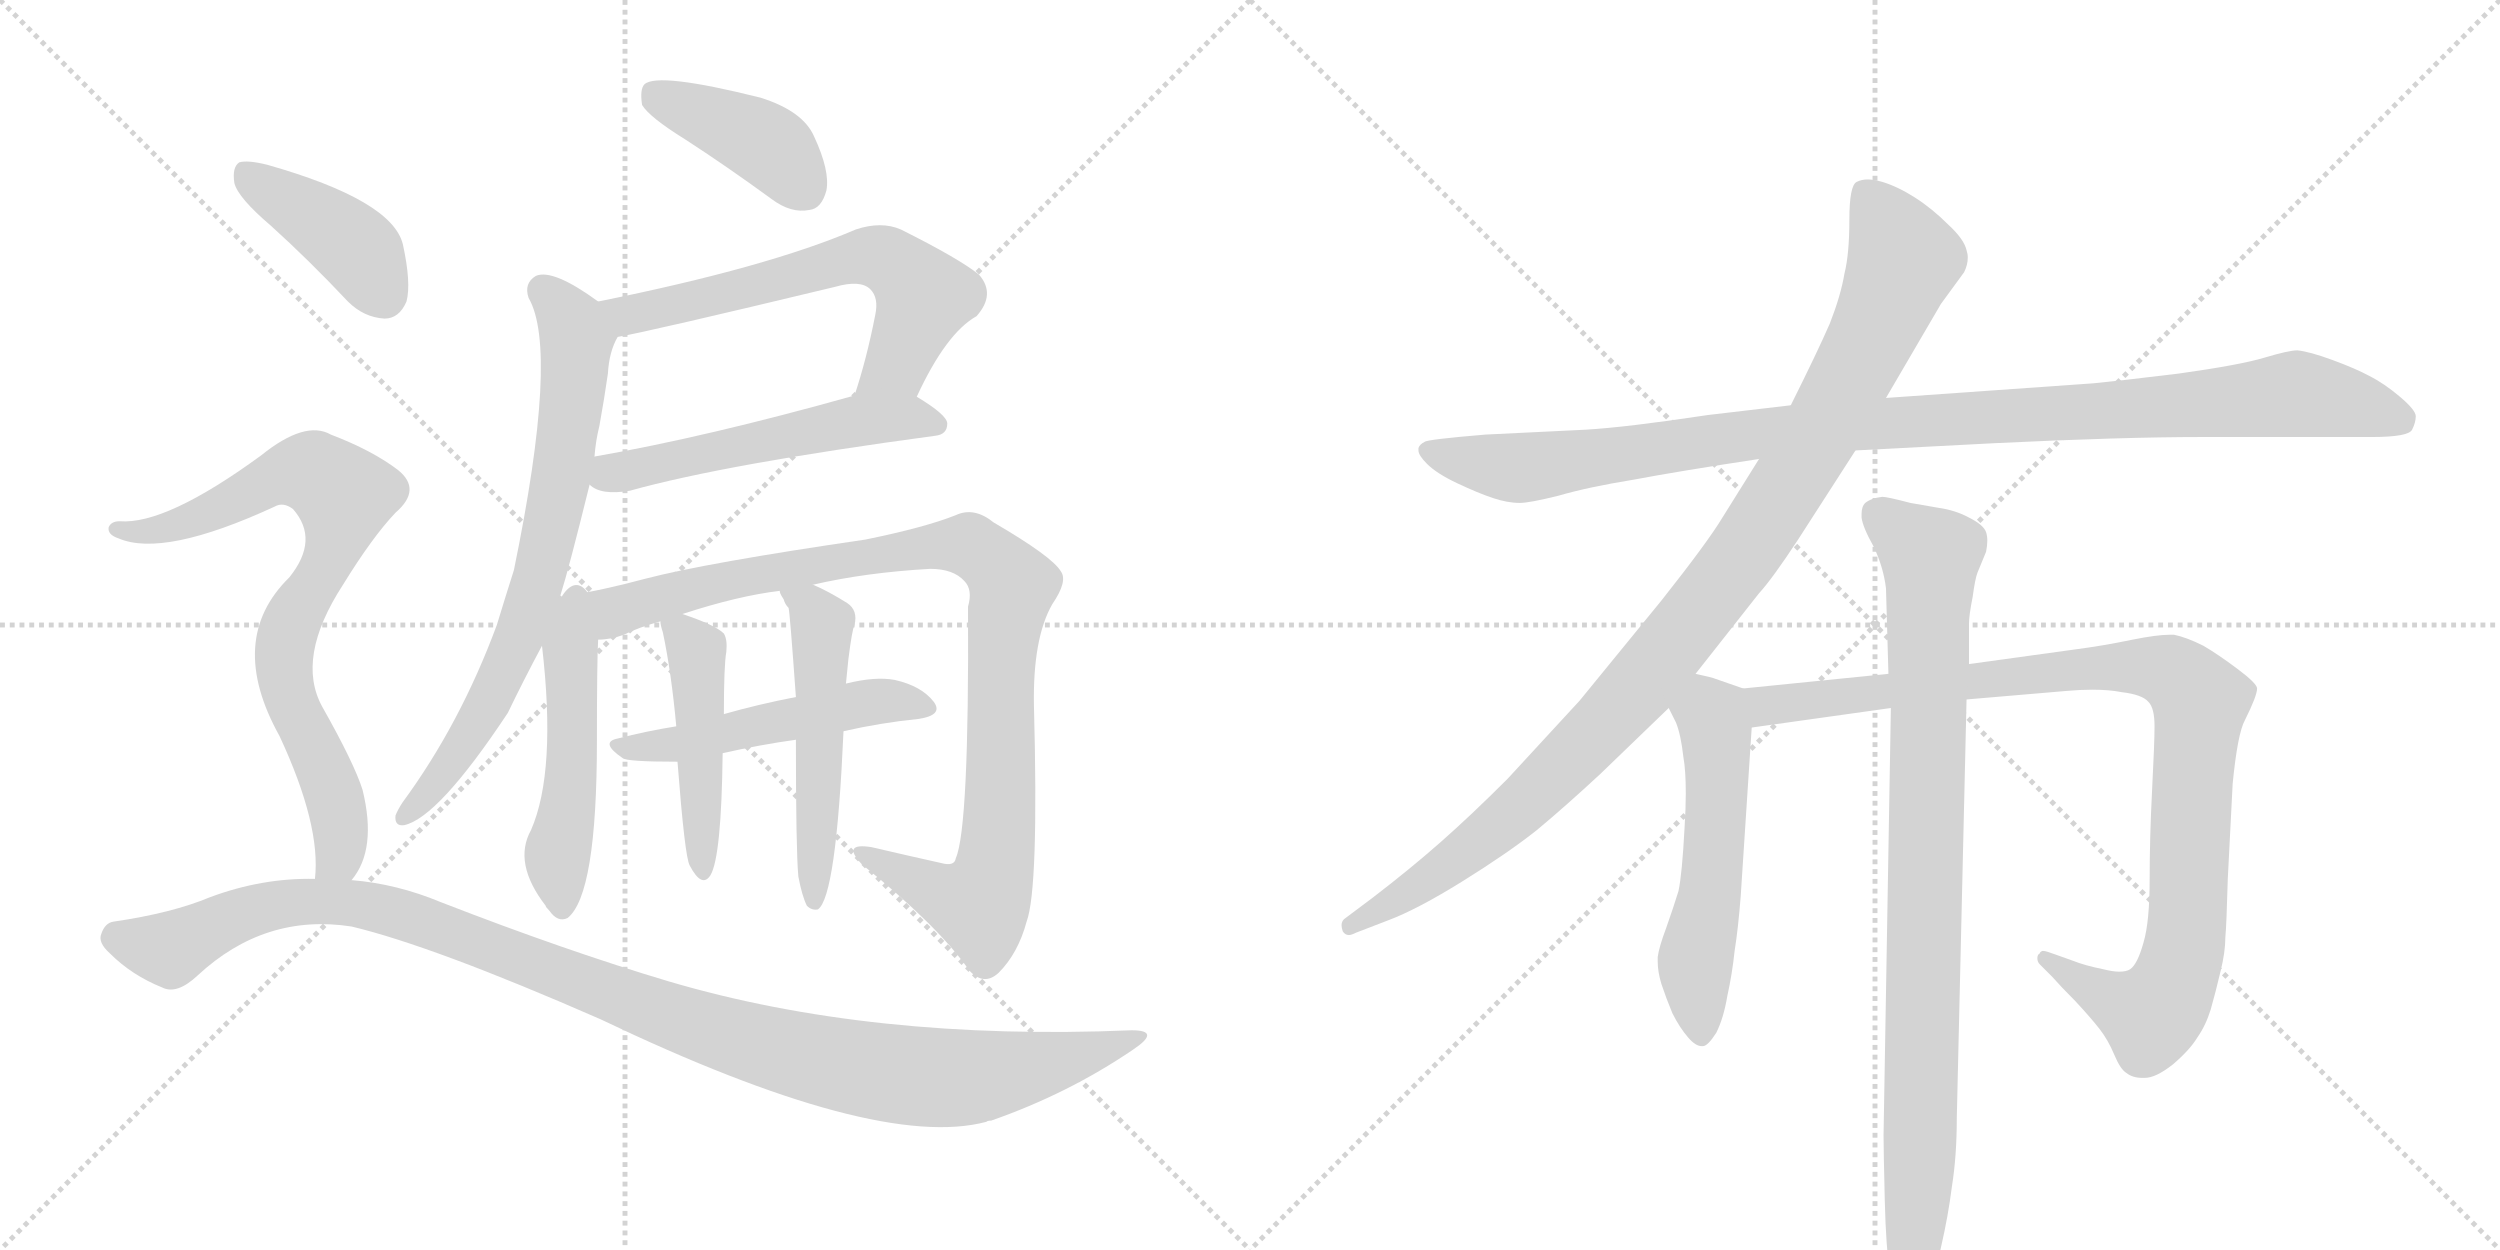 <svg version="1.1" viewBox="0 0 2048 1024" xmlns="http://www.w3.org/2000/svg">
  <g stroke="lightgray" stroke-dasharray="1,1" stroke-width="1" transform="scale(4, 4)">
    <line x1="0" y1="0" x2="256" y2="256"></line>
    <line x1="256" y1="0" x2="0" y2="256"></line>
    <line x1="128" y1="0" x2="128" y2="256"></line>
    <line x1="0" y1="128" x2="256" y2="128"></line>
    <line x1="256" y1="0" x2="512" y2="256"></line>
    <line x1="512" y1="0" x2="256" y2="256"></line>
    <line x1="384" y1="0" x2="384" y2="256"></line>
    <line x1="256" y1="128" x2="512" y2="128"></line>
  </g>
<g transform="scale(1, -1) translate(0, -850)">
   <style type="text/css">
    @keyframes keyframes0 {
      from {
       stroke: black;
       stroke-dashoffset: 407;
       stroke-width: 128;
       }
       57% {
       animation-timing-function: step-end;
       stroke: black;
       stroke-dashoffset: 0;
       stroke-width: 128;
       }
       to {
       stroke: black;
       stroke-width: 1024;
       }
       }
       #make-me-a-hanzi-animation-0 {
         animation: keyframes0 0.581s both;
         animation-delay: 0s;
         animation-timing-function: linear;
       }
    @keyframes keyframes1 {
      from {
       stroke: black;
       stroke-dashoffset: 630;
       stroke-width: 128;
       }
       67% {
       animation-timing-function: step-end;
       stroke: black;
       stroke-dashoffset: 0;
       stroke-width: 128;
       }
       to {
       stroke: black;
       stroke-width: 1024;
       }
       }
       #make-me-a-hanzi-animation-1 {
         animation: keyframes1 0.763s both;
         animation-delay: 0.581s;
         animation-timing-function: linear;
       }
    @keyframes keyframes2 {
      from {
       stroke: black;
       stroke-dashoffset: 538;
       stroke-width: 128;
       }
       64% {
       animation-timing-function: step-end;
       stroke: black;
       stroke-dashoffset: 0;
       stroke-width: 128;
       }
       to {
       stroke: black;
       stroke-width: 1024;
       }
       }
       #make-me-a-hanzi-animation-2 {
         animation: keyframes2 0.688s both;
         animation-delay: 1.344s;
         animation-timing-function: linear;
       }
    @keyframes keyframes3 {
      from {
       stroke: black;
       stroke-dashoffset: 730;
       stroke-width: 128;
       }
       70% {
       animation-timing-function: step-end;
       stroke: black;
       stroke-dashoffset: 0;
       stroke-width: 128;
       }
       to {
       stroke: black;
       stroke-width: 1024;
       }
       }
       #make-me-a-hanzi-animation-3 {
         animation: keyframes3 0.844s both;
         animation-delay: 2.032s;
         animation-timing-function: linear;
       }
    @keyframes keyframes4 {
      from {
       stroke: black;
       stroke-dashoffset: 503;
       stroke-width: 128;
       }
       62% {
       animation-timing-function: step-end;
       stroke: black;
       stroke-dashoffset: 0;
       stroke-width: 128;
       }
       to {
       stroke: black;
       stroke-width: 1024;
       }
       }
       #make-me-a-hanzi-animation-4 {
         animation: keyframes4 0.659s both;
         animation-delay: 2.876s;
         animation-timing-function: linear;
       }
    @keyframes keyframes5 {
      from {
       stroke: black;
       stroke-dashoffset: 1004;
       stroke-width: 128;
       }
       77% {
       animation-timing-function: step-end;
       stroke: black;
       stroke-dashoffset: 0;
       stroke-width: 128;
       }
       to {
       stroke: black;
       stroke-width: 1024;
       }
       }
       #make-me-a-hanzi-animation-5 {
         animation: keyframes5 1.067s both;
         animation-delay: 3.535s;
         animation-timing-function: linear;
       }
    @keyframes keyframes6 {
      from {
       stroke: black;
       stroke-dashoffset: 511;
       stroke-width: 128;
       }
       62% {
       animation-timing-function: step-end;
       stroke: black;
       stroke-dashoffset: 0;
       stroke-width: 128;
       }
       to {
       stroke: black;
       stroke-width: 1024;
       }
       }
       #make-me-a-hanzi-animation-6 {
         animation: keyframes6 0.666s both;
         animation-delay: 4.602s;
         animation-timing-function: linear;
       }
    @keyframes keyframes7 {
      from {
       stroke: black;
       stroke-dashoffset: 465;
       stroke-width: 128;
       }
       60% {
       animation-timing-function: step-end;
       stroke: black;
       stroke-dashoffset: 0;
       stroke-width: 128;
       }
       to {
       stroke: black;
       stroke-width: 1024;
       }
       }
       #make-me-a-hanzi-animation-7 {
         animation: keyframes7 0.628s both;
         animation-delay: 5.268s;
         animation-timing-function: linear;
       }
    @keyframes keyframes8 {
      from {
       stroke: black;
       stroke-dashoffset: 522;
       stroke-width: 128;
       }
       63% {
       animation-timing-function: step-end;
       stroke: black;
       stroke-dashoffset: 0;
       stroke-width: 128;
       }
       to {
       stroke: black;
       stroke-width: 1024;
       }
       }
       #make-me-a-hanzi-animation-8 {
         animation: keyframes8 0.675s both;
         animation-delay: 5.896s;
         animation-timing-function: linear;
       }
    @keyframes keyframes9 {
      from {
       stroke: black;
       stroke-dashoffset: 411;
       stroke-width: 128;
       }
       57% {
       animation-timing-function: step-end;
       stroke: black;
       stroke-dashoffset: 0;
       stroke-width: 128;
       }
       to {
       stroke: black;
       stroke-width: 1024;
       }
       }
       #make-me-a-hanzi-animation-9 {
         animation: keyframes9 0.584s both;
         animation-delay: 6.571s;
         animation-timing-function: linear;
       }
    @keyframes keyframes10 {
      from {
       stroke: black;
       stroke-dashoffset: 791;
       stroke-width: 128;
       }
       72% {
       animation-timing-function: step-end;
       stroke: black;
       stroke-dashoffset: 0;
       stroke-width: 128;
       }
       to {
       stroke: black;
       stroke-width: 1024;
       }
       }
       #make-me-a-hanzi-animation-10 {
         animation: keyframes10 0.894s both;
         animation-delay: 7.156s;
         animation-timing-function: linear;
       }
    @keyframes keyframes11 {
      from {
       stroke: black;
       stroke-dashoffset: 1127;
       stroke-width: 128;
       }
       79% {
       animation-timing-function: step-end;
       stroke: black;
       stroke-dashoffset: 0;
       stroke-width: 128;
       }
       to {
       stroke: black;
       stroke-width: 1024;
       }
       }
       #make-me-a-hanzi-animation-11 {
         animation: keyframes11 1.167s both;
         animation-delay: 8.049s;
         animation-timing-function: linear;
       }
    @keyframes keyframes12 {
      from {
       stroke: black;
       stroke-dashoffset: 1062;
       stroke-width: 128;
       }
       78% {
       animation-timing-function: step-end;
       stroke: black;
       stroke-dashoffset: 0;
       stroke-width: 128;
       }
       to {
       stroke: black;
       stroke-width: 1024;
       }
       }
       #make-me-a-hanzi-animation-12 {
         animation: keyframes12 1.114s both;
         animation-delay: 9.217s;
         animation-timing-function: linear;
       }
    @keyframes keyframes13 {
      from {
       stroke: black;
       stroke-dashoffset: 1040;
       stroke-width: 128;
       }
       77% {
       animation-timing-function: step-end;
       stroke: black;
       stroke-dashoffset: 0;
       stroke-width: 128;
       }
       to {
       stroke: black;
       stroke-width: 1024;
       }
       }
       #make-me-a-hanzi-animation-13 {
         animation: keyframes13 1.096s both;
         animation-delay: 10.331s;
         animation-timing-function: linear;
       }
    @keyframes keyframes14 {
      from {
       stroke: black;
       stroke-dashoffset: 543;
       stroke-width: 128;
       }
       64% {
       animation-timing-function: step-end;
       stroke: black;
       stroke-dashoffset: 0;
       stroke-width: 128;
       }
       to {
       stroke: black;
       stroke-width: 1024;
       }
       }
       #make-me-a-hanzi-animation-14 {
         animation: keyframes14 0.692s both;
         animation-delay: 11.427s;
         animation-timing-function: linear;
       }
    @keyframes keyframes15 {
      from {
       stroke: black;
       stroke-dashoffset: 1006;
       stroke-width: 128;
       }
       77% {
       animation-timing-function: step-end;
       stroke: black;
       stroke-dashoffset: 0;
       stroke-width: 128;
       }
       to {
       stroke: black;
       stroke-width: 1024;
       }
       }
       #make-me-a-hanzi-animation-15 {
         animation: keyframes15 1.069s both;
         animation-delay: 12.119s;
         animation-timing-function: linear;
       }
    @keyframes keyframes16 {
      from {
       stroke: black;
       stroke-dashoffset: 931;
       stroke-width: 128;
       }
       75% {
       animation-timing-function: step-end;
       stroke: black;
       stroke-dashoffset: 0;
       stroke-width: 128;
       }
       to {
       stroke: black;
       stroke-width: 1024;
       }
       }
       #make-me-a-hanzi-animation-16 {
         animation: keyframes16 1.008s both;
         animation-delay: 13.188s;
         animation-timing-function: linear;
       }
</style>
<path d="M 561 736 Q 595 714 632 687 Q 648 675 663 678 Q 673 679 677 694 Q 680 710 667 738 Q 658 759 623 770 Q 539 791 528 781 Q 524 777 526 764 Q 532 754 561 736 Z" fill="lightgray"></path> 
<path d="M 751 525 Q 775 577 800 591 Q 816 609 802 625 Q 786 638 738 662 Q 722 669 701 662 Q 629 631 490 603 C 461 597 477 568 506 574 Q 530 578 684 615 Q 705 621 713 613 Q 720 606 717 592 Q 710 556 700 526 C 691 497 738 498 751 525 Z" fill="lightgray"></path> 
<path d="M 483 453 Q 492 444 516 448 Q 595 470 766 493 Q 776 494 776 503 Q 776 510 751 525 C 734 536 729 534 700 526 Q 579 492 487 476 C 457 471 457 468 483 453 Z" fill="lightgray"></path> 
<path d="M 459 362 Q 466 384 483 453 L 487 476 Q 488 489 491 501 Q 495 523 498 544 Q 499 562 506 574 C 512 588 512 588 490 603 Q 453 630 439 624 Q 429 618 433 606 Q 458 563 421 383 Q 414 361 407 338 Q 377 257 330 193 Q 326 187 324 182 Q 323 173 331 174 Q 359 180 416 266 Q 429 293 444 321 L 459 362 Z" fill="lightgray"></path> 
<path d="M 460 361 Q 460 362 459 362 C 439 385 441 351 444 321 Q 456 218 435 170 Q 420 143 447 108 Q 447 107 450 104 Q 457 94 465 98 Q 489 117 489 243 Q 489 309 490 326 C 491 356 476 387 460 361 Z" fill="lightgray"></path> 
<path d="M 666 371 Q 709 381 762 384 Q 781 384 790 374 Q 797 367 793 353 Q 794 172 783 147 Q 782 140 771 143 Q 744 149 714 156 Q 689 160 706 142 Q 769 91 794 55 Q 806 42 818 53 Q 834 69 841 95 Q 851 122 847 272 Q 846 327 862 355 Q 875 374 869 382 Q 862 394 814 422 Q 798 435 783 428 Q 758 418 709 408 Q 579 389 529 376 Q 492 366 464 362 Q 463 362 460 361 C 430 356 461 320 490 326 Q 500 326 511 330 Q 523 336 541 341 L 559 347 Q 605 362 639 366 L 666 371 Z" fill="lightgray"></path> 
<path d="M 691 251 Q 722 258 752 261 Q 773 264 765 275 Q 755 288 733 293 Q 717 296 693 290 L 652 279 Q 621 273 593 265 L 554 255 Q 529 251 506 245 Q 491 242 510 229 Q 513 226 555 226 L 592 233 Q 623 240 652 244 L 691 251 Z" fill="lightgray"></path> 
<path d="M 541 341 Q 541 338 543 332 Q 550 299 554 255 L 555 226 Q 561 148 565 141 Q 575 122 582 133 Q 591 148 592 233 L 593 265 Q 593 305 595 316 Q 596 326 593 331 Q 586 338 559 347 C 538 354 538 354 541 341 Z" fill="lightgray"></path> 
<path d="M 654 132 Q 657 116 661 108 Q 665 104 670 105 Q 685 115 691 251 L 693 290 Q 694 300 695 310 Q 698 334 700 338 Q 703 350 694 356 Q 678 366 666 371 C 639 384 630 387 639 366 Q 638 365 642 359 Q 643 355 646 352 Q 647 349 652 279 L 652 244 Q 652 154 654 132 Z" fill="lightgray"></path> 
<path d="M 222 665 Q 253 637 285 603 Q 298 590 315 589 Q 327 589 333 603 Q 337 618 330 650 Q 321 686 219 715 Q 203 719 196 717 Q 190 713 192 700 Q 195 688 222 665 Z" fill="lightgray"></path> 
<path d="M 288 129 Q 309 154 297 203 Q 290 225 264 271 Q 242 311 281 371 Q 305 410 324 430 Q 346 449 326 465 Q 305 481 271 494 Q 250 506 214 477 Q 136 420 98 423 Q 91 423 89 418 Q 88 412 97 409 Q 134 393 225 435 Q 232 439 240 433 Q 262 408 237 377 Q 185 326 229 247 Q 263 174 258 130 C 257 100 273 103 288 129 Z" fill="lightgray"></path> 
<path d="M 258 130 Q 215 131 172 115 Q 141 102 93 95 Q 86 94 83 85 Q 80 78 90 69 Q 108 51 133 41 Q 145 35 162 51 Q 217 102 288 91 Q 355 75 492 15 Q 718 -93 808 -69 Q 809 -68 812 -68 Q 875 -46 928 -10 Q 952 6 927 6 Q 714 -3 548 46 Q 464 71 361 111 Q 325 126 288 129 L 258 130 Z" fill="lightgray"></path> 
<path d="M 1520 481 L 1635 487 Q 1739 492 1804 492 L 1943 492 Q 1973 492 1976 498 Q 1979 504 1979 509 Q 1979 514 1966 525 Q 1953 536 1941 542 Q 1930 548 1911 555 Q 1892 562 1882 563 Q 1875 563 1855 557 Q 1835 551 1785 544 Q 1736 538 1715 536 L 1545 524 L 1467 518 L 1399 510 Q 1333 500 1299 498 L 1217 494 Q 1169 490 1167 488 Q 1163 486 1162 483 L 1162 481 Q 1162 477 1169 470 Q 1177 462 1194 454 Q 1211 446 1223 442 Q 1235 438 1245 438 Q 1253 438 1277 444 Q 1301 451 1338 457 Q 1375 464 1441 474 L 1520 481 Z" fill="lightgray"></path> 
<path d="M 1441 474 L 1411 426 Q 1399 406 1361 358 L 1294 276 L 1235 212 Q 1205 182 1180 160 Q 1155 138 1125 115 L 1101 97 Q 1099 95 1099 92 Q 1099 90 1100 87 Q 1102 84 1105 84 Q 1107 84 1111 86 L 1137 96 Q 1161 105 1198 128 Q 1235 151 1259 170 Q 1283 190 1311 216 L 1367 270 L 1389 298 L 1441 364 Q 1452 376 1473 408 L 1520 481 L 1545 524 L 1590 601 L 1609 627 Q 1612 633 1612 639 Q 1612 642 1611 645 Q 1609 654 1596 666 Q 1583 679 1569 688 Q 1555 697 1542 701 Q 1535 703 1530 703 Q 1525 703 1521 701 Q 1515 698 1515 670 Q 1515 642 1511 626 Q 1508 608 1499 585 Q 1489 562 1467 518 L 1441 474 Z" fill="lightgray"></path> 
<path d="M 1367 270 L 1373 258 Q 1377 248 1379 230 Q 1381 219 1381 200 Q 1381 188 1380 172 Q 1378 134 1375 120 Q 1371 107 1365 90 Q 1359 74 1358 66 L 1358 62 Q 1358 54 1361 44 Q 1365 32 1370 20 Q 1376 8 1383 0 Q 1389 -7 1394 -7 L 1395 -7 Q 1399 -7 1406 4 Q 1412 16 1415 34 Q 1419 52 1421 71 Q 1424 90 1426 116 L 1435 254 C 1437 283 1437 283 1428 286 L 1405 294 Q 1403 295 1389 298 C 1360 305 1354 297 1367 270 Z" fill="lightgray"></path> 
<path d="M 1435 254 L 1549 270 L 1611 277 L 1693 284 Q 1704 285 1714 285 Q 1728 285 1738 283 Q 1755 281 1760 275 Q 1765 270 1765 255 Q 1765 242 1763 203 Q 1761 164 1761 130 Q 1761 95 1756 78 Q 1751 60 1745 56 Q 1742 54 1736 54 Q 1731 54 1723 56 Q 1708 59 1698 63 L 1684 68 Q 1676 71 1674 71 L 1673 71 Q 1671 70 1671 69 Q 1669 68 1669 65 Q 1669 62 1671 60 L 1681 50 Q 1688 42 1700 30 Q 1713 16 1720 7 Q 1727 -2 1732 -14 Q 1737 -26 1742 -29 Q 1747 -33 1755 -33 L 1757 -33 Q 1766 -33 1780 -22 Q 1794 -10 1800 0 Q 1807 10 1811 23 Q 1815 37 1819 54 Q 1823 70 1823 82 Q 1824 93 1825 130 Q 1827 167 1829 208 Q 1833 249 1839 260 Q 1849 280 1849 286 Q 1849 290 1833 302 Q 1817 314 1805 321 Q 1791 328 1781 330 L 1777 330 Q 1767 330 1747 326 Q 1723 321 1700 318 L 1613 306 L 1547 298 L 1428 286 C 1398 283 1405 250 1435 254 Z" fill="lightgray"></path> 
<path d="M 1549 270 L 1543 -80 Q 1543 -92 1544 -133 Q 1545 -174 1548 -188 L 1555 -218 Q 1557 -230 1559 -232 Q 1561 -233 1563 -233 Q 1564 -233 1566 -232 Q 1569 -232 1571 -228 Q 1575 -224 1579 -212 Q 1584 -199 1590 -172 Q 1596 -146 1599 -122 Q 1603 -97 1603 -66 L 1611 277 L 1613 306 L 1613 339 Q 1613 346 1616 361 Q 1618 376 1620 381 L 1627 398 Q 1628 403 1628 407 Q 1628 411 1627 414 Q 1625 420 1613 426 Q 1602 432 1588 434 L 1565 438 Q 1546 443 1542 443 Q 1533 442 1528 438 Q 1525 435 1525 429 L 1525 426 Q 1526 418 1535 402 Q 1543 385 1545 368 L 1547 298 L 1549 270 Z" fill="lightgray"></path> 
      <clipPath id="make-me-a-hanzi-clip-0">
      <path d="M 561 736 Q 595 714 632 687 Q 648 675 663 678 Q 673 679 677 694 Q 680 710 667 738 Q 658 759 623 770 Q 539 791 528 781 Q 524 777 526 764 Q 532 754 561 736 Z" fill="lightgray"></path>
      </clipPath>
      <path clip-path="url(#make-me-a-hanzi-clip-0)" d="M 534 775 L 621 736 L 659 695 " fill="none" id="make-me-a-hanzi-animation-0" stroke-dasharray="279 558" stroke-linecap="round"></path>

      <clipPath id="make-me-a-hanzi-clip-1">
      <path d="M 751 525 Q 775 577 800 591 Q 816 609 802 625 Q 786 638 738 662 Q 722 669 701 662 Q 629 631 490 603 C 461 597 477 568 506 574 Q 530 578 684 615 Q 705 621 713 613 Q 720 606 717 592 Q 710 556 700 526 C 691 497 738 498 751 525 Z" fill="lightgray"></path>
      </clipPath>
      <path clip-path="url(#make-me-a-hanzi-clip-1)" d="M 500 602 L 514 592 L 704 640 L 725 638 L 757 607 L 732 549 L 706 531 " fill="none" id="make-me-a-hanzi-animation-1" stroke-dasharray="502 1004" stroke-linecap="round"></path>

      <clipPath id="make-me-a-hanzi-clip-2">
      <path d="M 483 453 Q 492 444 516 448 Q 595 470 766 493 Q 776 494 776 503 Q 776 510 751 525 C 734 536 729 534 700 526 Q 579 492 487 476 C 457 471 457 468 483 453 Z" fill="lightgray"></path>
      </clipPath>
      <path clip-path="url(#make-me-a-hanzi-clip-2)" d="M 491 458 L 706 506 L 744 508 L 767 502 " fill="none" id="make-me-a-hanzi-animation-2" stroke-dasharray="410 820" stroke-linecap="round"></path>

      <clipPath id="make-me-a-hanzi-clip-3">
      <path d="M 459 362 Q 466 384 483 453 L 487 476 Q 488 489 491 501 Q 495 523 498 544 Q 499 562 506 574 C 512 588 512 588 490 603 Q 453 630 439 624 Q 429 618 433 606 Q 458 563 421 383 Q 414 361 407 338 Q 377 257 330 193 Q 326 187 324 182 Q 323 173 331 174 Q 359 180 416 266 Q 429 293 444 321 L 459 362 Z" fill="lightgray"></path>
      </clipPath>
      <path clip-path="url(#make-me-a-hanzi-clip-3)" d="M 445 613 L 469 585 L 473 572 L 458 448 L 443 382 L 396 265 L 332 182 " fill="none" id="make-me-a-hanzi-animation-3" stroke-dasharray="602 1204" stroke-linecap="round"></path>

      <clipPath id="make-me-a-hanzi-clip-4">
      <path d="M 460 361 Q 460 362 459 362 C 439 385 441 351 444 321 Q 456 218 435 170 Q 420 143 447 108 Q 447 107 450 104 Q 457 94 465 98 Q 489 117 489 243 Q 489 309 490 326 C 491 356 476 387 460 361 Z" fill="lightgray"></path>
      </clipPath>
      <path clip-path="url(#make-me-a-hanzi-clip-4)" d="M 462 352 L 470 231 L 456 149 L 461 107 " fill="none" id="make-me-a-hanzi-animation-4" stroke-dasharray="375 750" stroke-linecap="round"></path>

      <clipPath id="make-me-a-hanzi-clip-5">
      <path d="M 666 371 Q 709 381 762 384 Q 781 384 790 374 Q 797 367 793 353 Q 794 172 783 147 Q 782 140 771 143 Q 744 149 714 156 Q 689 160 706 142 Q 769 91 794 55 Q 806 42 818 53 Q 834 69 841 95 Q 851 122 847 272 Q 846 327 862 355 Q 875 374 869 382 Q 862 394 814 422 Q 798 435 783 428 Q 758 418 709 408 Q 579 389 529 376 Q 492 366 464 362 Q 463 362 460 361 C 430 356 461 320 490 326 Q 500 326 511 330 Q 523 336 541 341 L 559 347 Q 605 362 639 366 L 666 371 Z" fill="lightgray"></path>
      </clipPath>
      <path clip-path="url(#make-me-a-hanzi-clip-5)" d="M 471 357 L 500 348 L 609 378 L 756 402 L 795 403 L 809 394 L 830 370 L 822 340 L 819 177 L 811 125 L 802 110 L 770 118 L 707 151 " fill="none" id="make-me-a-hanzi-animation-5" stroke-dasharray="876 1752" stroke-linecap="round"></path>

      <clipPath id="make-me-a-hanzi-clip-6">
      <path d="M 691 251 Q 722 258 752 261 Q 773 264 765 275 Q 755 288 733 293 Q 717 296 693 290 L 652 279 Q 621 273 593 265 L 554 255 Q 529 251 506 245 Q 491 242 510 229 Q 513 226 555 226 L 592 233 Q 623 240 652 244 L 691 251 Z" fill="lightgray"></path>
      </clipPath>
      <path clip-path="url(#make-me-a-hanzi-clip-6)" d="M 507 237 L 543 237 L 704 274 L 735 276 L 757 270 " fill="none" id="make-me-a-hanzi-animation-6" stroke-dasharray="383 766" stroke-linecap="round"></path>

      <clipPath id="make-me-a-hanzi-clip-7">
      <path d="M 541 341 Q 541 338 543 332 Q 550 299 554 255 L 555 226 Q 561 148 565 141 Q 575 122 582 133 Q 591 148 592 233 L 593 265 Q 593 305 595 316 Q 596 326 593 331 Q 586 338 559 347 C 538 354 538 354 541 341 Z" fill="lightgray"></path>
      </clipPath>
      <path clip-path="url(#make-me-a-hanzi-clip-7)" d="M 547 338 L 570 315 L 575 139 " fill="none" id="make-me-a-hanzi-animation-7" stroke-dasharray="337 674" stroke-linecap="round"></path>

      <clipPath id="make-me-a-hanzi-clip-8">
      <path d="M 654 132 Q 657 116 661 108 Q 665 104 670 105 Q 685 115 691 251 L 693 290 Q 694 300 695 310 Q 698 334 700 338 Q 703 350 694 356 Q 678 366 666 371 C 639 384 630 387 639 366 Q 638 365 642 359 Q 643 355 646 352 Q 647 349 652 279 L 652 244 Q 652 154 654 132 Z" fill="lightgray"></path>
      </clipPath>
      <path clip-path="url(#make-me-a-hanzi-clip-8)" d="M 646 365 L 674 339 L 667 111 " fill="none" id="make-me-a-hanzi-animation-8" stroke-dasharray="394 788" stroke-linecap="round"></path>

      <clipPath id="make-me-a-hanzi-clip-9">
      <path d="M 222 665 Q 253 637 285 603 Q 298 590 315 589 Q 327 589 333 603 Q 337 618 330 650 Q 321 686 219 715 Q 203 719 196 717 Q 190 713 192 700 Q 195 688 222 665 Z" fill="lightgray"></path>
      </clipPath>
      <path clip-path="url(#make-me-a-hanzi-clip-9)" d="M 201 709 L 293 645 L 314 608 " fill="none" id="make-me-a-hanzi-animation-9" stroke-dasharray="283 566" stroke-linecap="round"></path>

      <clipPath id="make-me-a-hanzi-clip-10">
      <path d="M 288 129 Q 309 154 297 203 Q 290 225 264 271 Q 242 311 281 371 Q 305 410 324 430 Q 346 449 326 465 Q 305 481 271 494 Q 250 506 214 477 Q 136 420 98 423 Q 91 423 89 418 Q 88 412 97 409 Q 134 393 225 435 Q 232 439 240 433 Q 262 408 237 377 Q 185 326 229 247 Q 263 174 258 130 C 257 100 273 103 288 129 Z" fill="lightgray"></path>
      </clipPath>
      <path clip-path="url(#make-me-a-hanzi-clip-10)" d="M 96 416 L 133 416 L 190 438 L 215 455 L 252 464 L 278 448 L 282 440 L 275 406 L 242 347 L 232 306 L 237 280 L 265 222 L 279 175 L 279 153 L 266 135 " fill="none" id="make-me-a-hanzi-animation-10" stroke-dasharray="663 1326" stroke-linecap="round"></path>

      <clipPath id="make-me-a-hanzi-clip-11">
      <path d="M 258 130 Q 215 131 172 115 Q 141 102 93 95 Q 86 94 83 85 Q 80 78 90 69 Q 108 51 133 41 Q 145 35 162 51 Q 217 102 288 91 Q 355 75 492 15 Q 718 -93 808 -69 Q 809 -68 812 -68 Q 875 -46 928 -10 Q 952 6 927 6 Q 714 -3 548 46 Q 464 71 361 111 Q 325 126 288 129 L 258 130 Z" fill="lightgray"></path>
      </clipPath>
      <path clip-path="url(#make-me-a-hanzi-clip-11)" d="M 96 82 L 139 72 L 186 97 L 225 109 L 293 110 L 362 90 L 612 -4 L 733 -30 L 801 -32 L 932 -2 " fill="none" id="make-me-a-hanzi-animation-11" stroke-dasharray="999 1998" stroke-linecap="round"></path>

      <clipPath id="make-me-a-hanzi-clip-12">
      <path d="M 1520 481 L 1635 487 Q 1739 492 1804 492 L 1943 492 Q 1973 492 1976 498 Q 1979 504 1979 509 Q 1979 514 1966 525 Q 1953 536 1941 542 Q 1930 548 1911 555 Q 1892 562 1882 563 Q 1875 563 1855 557 Q 1835 551 1785 544 Q 1736 538 1715 536 L 1545 524 L 1467 518 L 1399 510 Q 1333 500 1299 498 L 1217 494 Q 1169 490 1167 488 Q 1163 486 1162 483 L 1162 481 Q 1162 477 1169 470 Q 1177 462 1194 454 Q 1211 446 1223 442 Q 1235 438 1245 438 Q 1253 438 1277 444 Q 1301 451 1338 457 Q 1375 464 1441 474 L 1520 481 Z" fill="lightgray"></path>
      </clipPath>
      <path clip-path="url(#make-me-a-hanzi-clip-12)" d="M 1168 482 L 1242 467 L 1492 500 L 1882 527 L 1967 506 " fill="none" id="make-me-a-hanzi-animation-12" stroke-dasharray="934 1868" stroke-linecap="round"></path>

      <clipPath id="make-me-a-hanzi-clip-13">
      <path d="M 1441 474 L 1411 426 Q 1399 406 1361 358 L 1294 276 L 1235 212 Q 1205 182 1180 160 Q 1155 138 1125 115 L 1101 97 Q 1099 95 1099 92 Q 1099 90 1100 87 Q 1102 84 1105 84 Q 1107 84 1111 86 L 1137 96 Q 1161 105 1198 128 Q 1235 151 1259 170 Q 1283 190 1311 216 L 1367 270 L 1389 298 L 1441 364 Q 1452 376 1473 408 L 1520 481 L 1545 524 L 1590 601 L 1609 627 Q 1612 633 1612 639 Q 1612 642 1611 645 Q 1609 654 1596 666 Q 1583 679 1569 688 Q 1555 697 1542 701 Q 1535 703 1530 703 Q 1525 703 1521 701 Q 1515 698 1515 670 Q 1515 642 1511 626 Q 1508 608 1499 585 Q 1489 562 1467 518 L 1441 474 Z" fill="lightgray"></path>
      </clipPath>
      <path clip-path="url(#make-me-a-hanzi-clip-13)" d="M 1528 692 L 1547 665 L 1557 631 L 1496 502 L 1427 394 L 1341 286 L 1249 192 L 1170 129 L 1106 91 " fill="none" id="make-me-a-hanzi-animation-13" stroke-dasharray="912 1824" stroke-linecap="round"></path>

      <clipPath id="make-me-a-hanzi-clip-14">
      <path d="M 1367 270 L 1373 258 Q 1377 248 1379 230 Q 1381 219 1381 200 Q 1381 188 1380 172 Q 1378 134 1375 120 Q 1371 107 1365 90 Q 1359 74 1358 66 L 1358 62 Q 1358 54 1361 44 Q 1365 32 1370 20 Q 1376 8 1383 0 Q 1389 -7 1394 -7 L 1395 -7 Q 1399 -7 1406 4 Q 1412 16 1415 34 Q 1419 52 1421 71 Q 1424 90 1426 116 L 1435 254 C 1437 283 1437 283 1428 286 L 1405 294 Q 1403 295 1389 298 C 1360 305 1354 297 1367 270 Z" fill="lightgray"></path>
      </clipPath>
      <path clip-path="url(#make-me-a-hanzi-clip-14)" d="M 1392 288 L 1407 233 L 1402 125 L 1389 64 L 1395 5 " fill="none" id="make-me-a-hanzi-animation-14" stroke-dasharray="415 830" stroke-linecap="round"></path>

      <clipPath id="make-me-a-hanzi-clip-15">
      <path d="M 1435 254 L 1549 270 L 1611 277 L 1693 284 Q 1704 285 1714 285 Q 1728 285 1738 283 Q 1755 281 1760 275 Q 1765 270 1765 255 Q 1765 242 1763 203 Q 1761 164 1761 130 Q 1761 95 1756 78 Q 1751 60 1745 56 Q 1742 54 1736 54 Q 1731 54 1723 56 Q 1708 59 1698 63 L 1684 68 Q 1676 71 1674 71 L 1673 71 Q 1671 70 1671 69 Q 1669 68 1669 65 Q 1669 62 1671 60 L 1681 50 Q 1688 42 1700 30 Q 1713 16 1720 7 Q 1727 -2 1732 -14 Q 1737 -26 1742 -29 Q 1747 -33 1755 -33 L 1757 -33 Q 1766 -33 1780 -22 Q 1794 -10 1800 0 Q 1807 10 1811 23 Q 1815 37 1819 54 Q 1823 70 1823 82 Q 1824 93 1825 130 Q 1827 167 1829 208 Q 1833 249 1839 260 Q 1849 280 1849 286 Q 1849 290 1833 302 Q 1817 314 1805 321 Q 1791 328 1781 330 L 1777 330 Q 1767 330 1747 326 Q 1723 321 1700 318 L 1613 306 L 1547 298 L 1428 286 C 1398 283 1405 250 1435 254 Z" fill="lightgray"></path>
      </clipPath>
      <path clip-path="url(#make-me-a-hanzi-clip-15)" d="M 1436 282 L 1454 272 L 1726 304 L 1760 304 L 1786 295 L 1803 275 L 1792 96 L 1777 37 L 1762 18 L 1752 21 L 1680 59 L 1674 69 " fill="none" id="make-me-a-hanzi-animation-15" stroke-dasharray="878 1756" stroke-linecap="round"></path>

      <clipPath id="make-me-a-hanzi-clip-16">
      <path d="M 1549 270 L 1543 -80 Q 1543 -92 1544 -133 Q 1545 -174 1548 -188 L 1555 -218 Q 1557 -230 1559 -232 Q 1561 -233 1563 -233 Q 1564 -233 1566 -232 Q 1569 -232 1571 -228 Q 1575 -224 1579 -212 Q 1584 -199 1590 -172 Q 1596 -146 1599 -122 Q 1603 -97 1603 -66 L 1611 277 L 1613 306 L 1613 339 Q 1613 346 1616 361 Q 1618 376 1620 381 L 1627 398 Q 1628 403 1628 407 Q 1628 411 1627 414 Q 1625 420 1613 426 Q 1602 432 1588 434 L 1565 438 Q 1546 443 1542 443 Q 1533 442 1528 438 Q 1525 435 1525 429 L 1525 426 Q 1526 418 1535 402 Q 1543 385 1545 368 L 1547 298 L 1549 270 Z" fill="lightgray"></path>
      </clipPath>
      <path clip-path="url(#make-me-a-hanzi-clip-16)" d="M 1539 429 L 1581 394 L 1573 -100 L 1563 -226 " fill="none" id="make-me-a-hanzi-animation-16" stroke-dasharray="803 1606" stroke-linecap="round"></path>

</g>
</svg>
